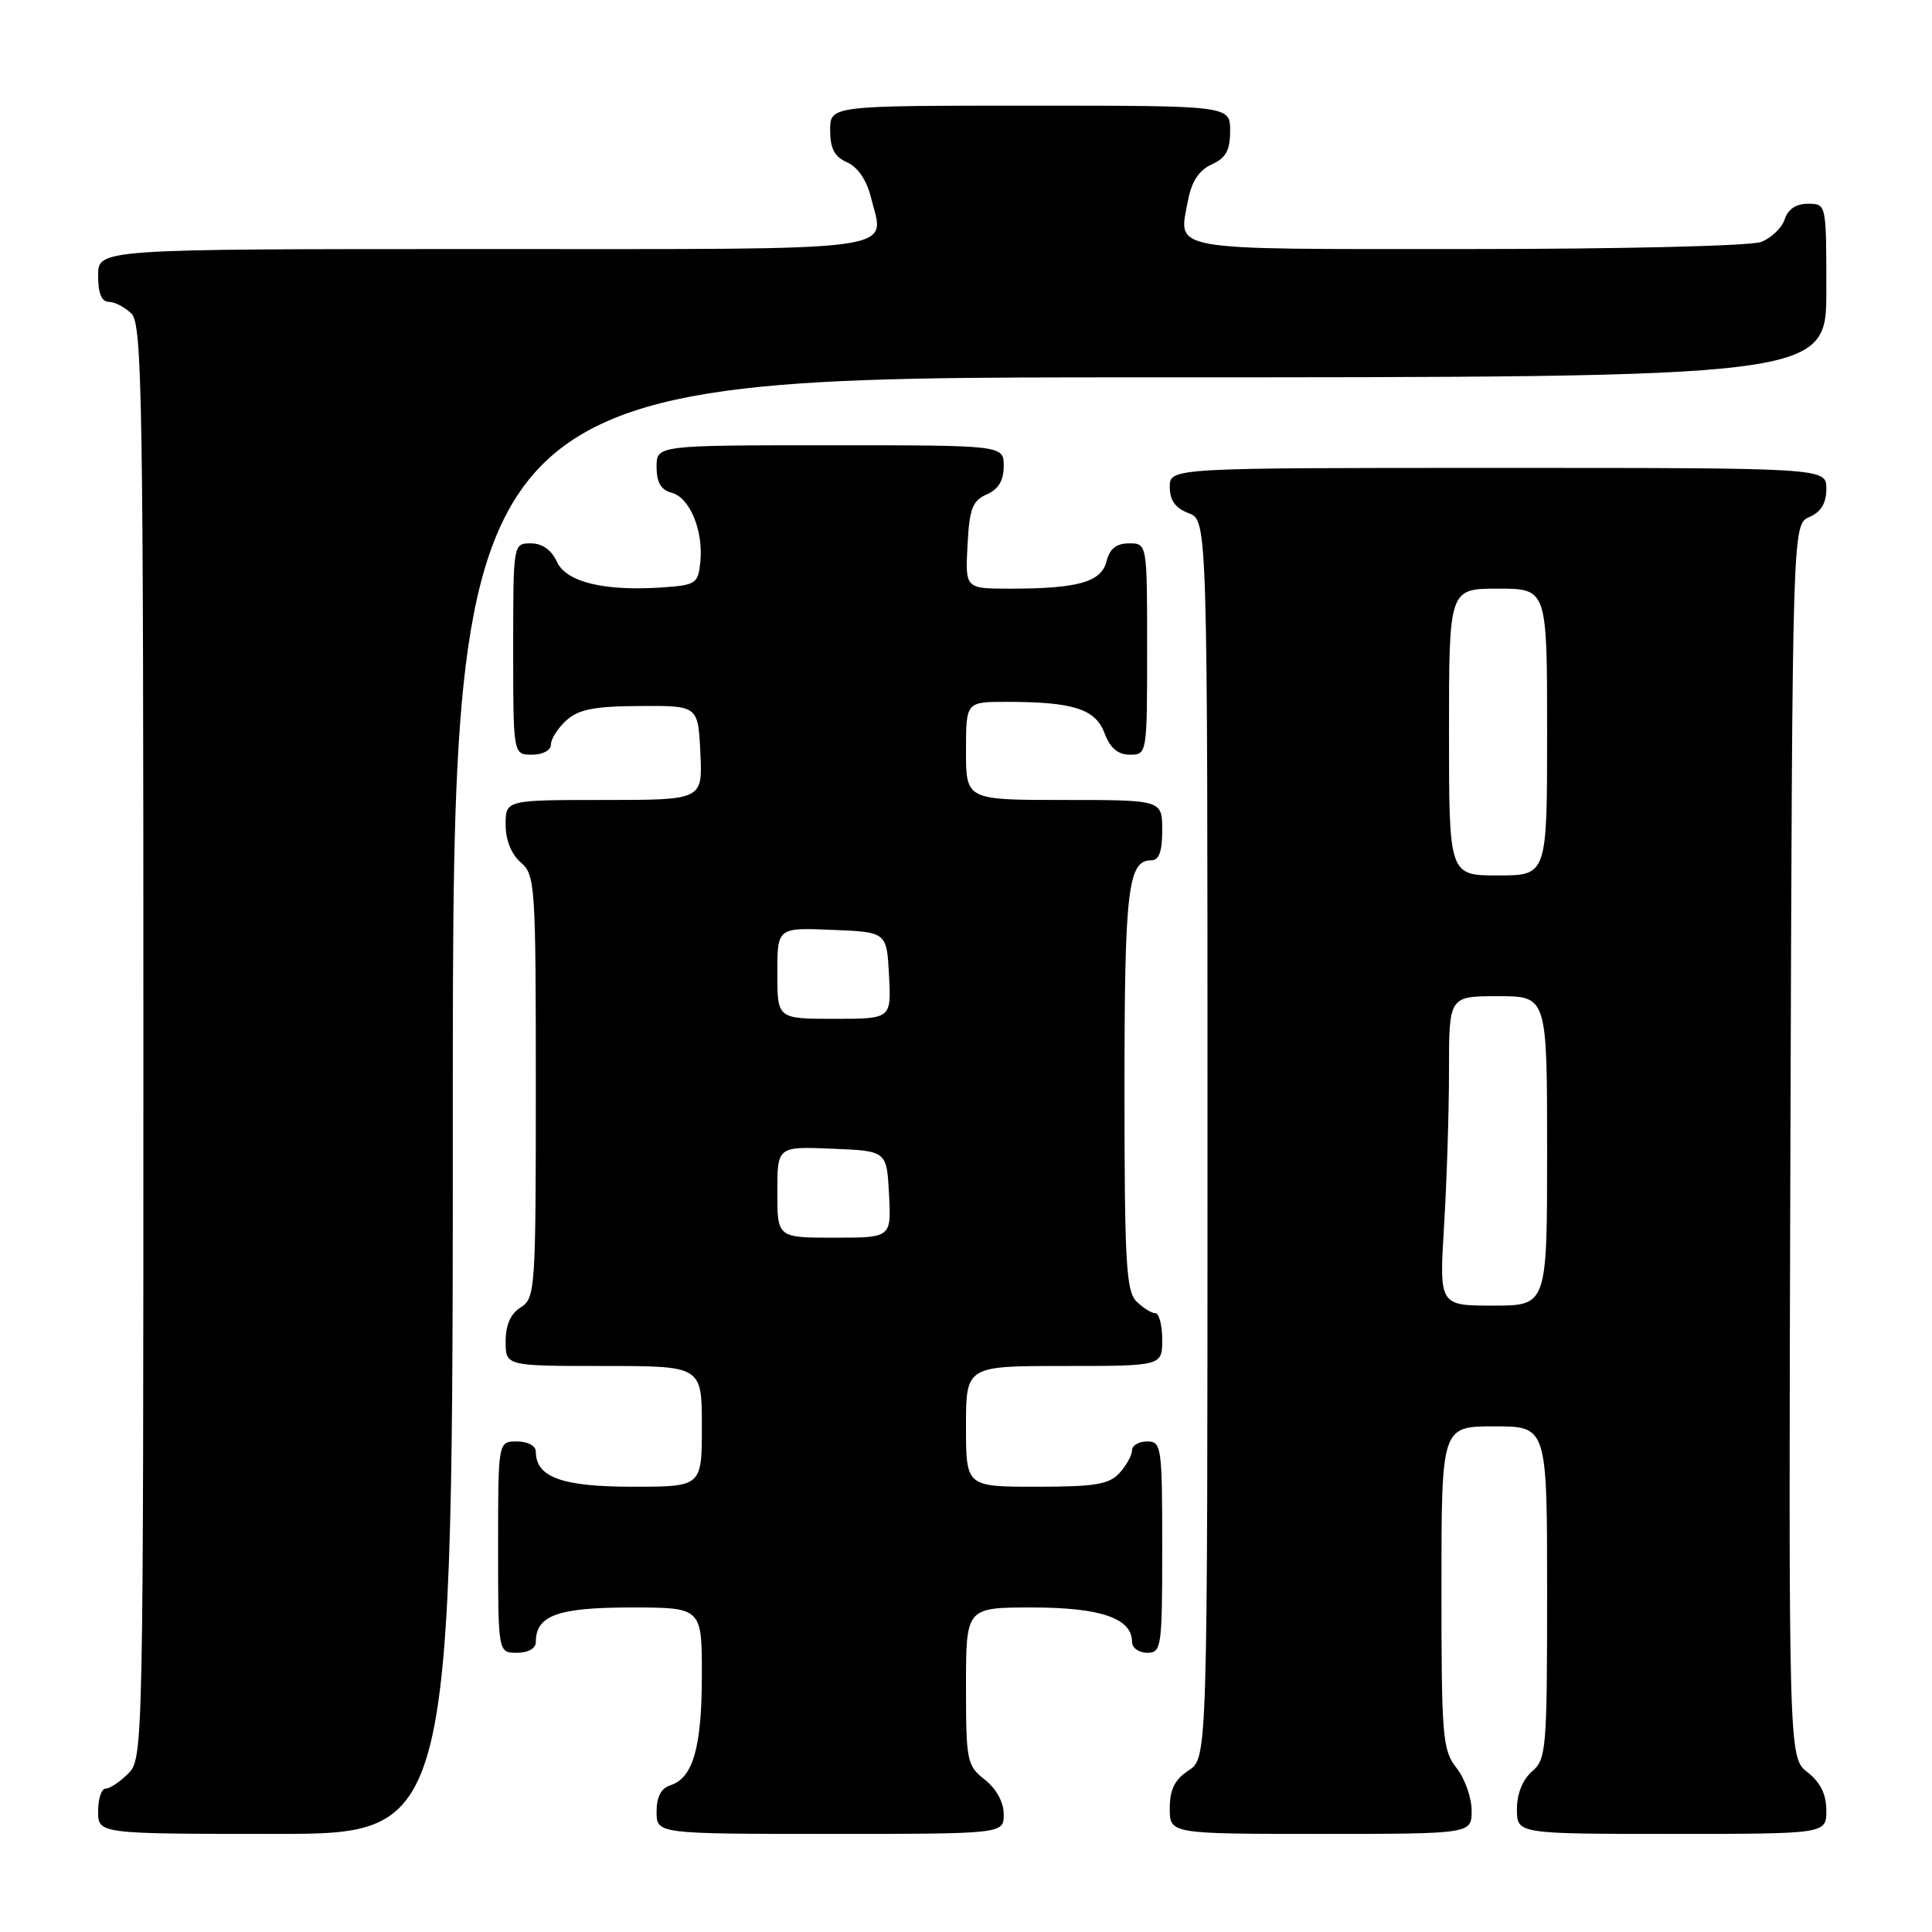 <?xml version="1.0" encoding="UTF-8" standalone="no"?>
<!DOCTYPE svg PUBLIC "-//W3C//DTD SVG 1.1//EN" "http://www.w3.org/Graphics/SVG/1.1/DTD/svg11.dtd" >
<svg xmlns="http://www.w3.org/2000/svg" xmlns:xlink="http://www.w3.org/1999/xlink" version="1.1" viewBox="0 0 256 256">
 <g >
 <path fill="currentColor"
d=" M 60.00 146.50 C 60.00 50.00 60.00 50.00 151.00 50.00 C 242.00 50.00 242.00 50.00 242.00 38.50 C 242.00 27.00 242.00 27.00 239.57 27.00 C 237.99 27.00 236.91 27.72 236.48 29.06 C 236.12 30.19 234.71 31.54 233.35 32.06 C 231.96 32.59 214.82 33.00 194.40 33.00 C 154.04 33.00 156.14 33.37 157.44 26.45 C 157.90 24.04 158.89 22.55 160.55 21.79 C 162.44 20.94 163.00 19.91 163.00 17.34 C 163.00 14.00 163.00 14.00 136.50 14.00 C 110.00 14.00 110.00 14.00 110.00 17.26 C 110.00 19.69 110.58 20.78 112.25 21.51 C 113.65 22.13 114.84 23.87 115.40 26.14 C 117.21 33.49 120.86 33.00 64.03 33.00 C 13.00 33.00 13.00 33.00 13.00 36.50 C 13.00 38.87 13.46 40.00 14.43 40.00 C 15.21 40.00 16.56 40.71 17.43 41.57 C 18.84 42.98 19.00 53.11 19.00 138.07 C 19.00 231.67 18.97 233.03 17.00 235.00 C 15.90 236.10 14.55 237.00 14.00 237.00 C 13.45 237.00 13.00 238.35 13.00 240.00 C 13.00 243.00 13.00 243.00 36.50 243.00 C 60.00 243.00 60.00 243.00 60.00 146.50 Z  M 133.00 240.39 C 133.00 238.81 132.02 237.02 130.50 235.82 C 128.12 233.95 128.00 233.36 128.00 223.43 C 128.00 213.00 128.00 213.00 136.78 213.00 C 145.84 213.00 150.00 214.43 150.00 217.56 C 150.00 218.35 150.90 219.00 152.00 219.00 C 153.90 219.00 154.00 218.33 154.00 205.00 C 154.00 191.67 153.90 191.00 152.00 191.00 C 150.90 191.00 150.00 191.53 150.00 192.17 C 150.00 192.82 149.26 194.17 148.35 195.17 C 146.97 196.69 145.13 197.00 137.35 197.00 C 128.00 197.00 128.00 197.00 128.00 189.00 C 128.00 181.00 128.00 181.00 141.00 181.00 C 154.00 181.00 154.00 181.00 154.00 177.50 C 154.00 175.57 153.58 174.00 153.07 174.00 C 152.56 174.00 151.44 173.29 150.57 172.43 C 149.22 171.08 149.00 167.12 149.00 144.36 C 149.00 117.88 149.45 114.00 152.54 114.00 C 153.58 114.00 154.00 112.85 154.00 110.00 C 154.00 106.00 154.00 106.00 141.00 106.00 C 128.00 106.00 128.00 106.00 128.00 99.50 C 128.00 93.00 128.00 93.00 133.37 93.00 C 142.22 93.00 145.15 93.94 146.36 97.15 C 147.11 99.14 148.13 100.00 149.72 100.00 C 151.98 100.00 152.00 99.91 152.00 86.00 C 152.00 72.00 152.00 72.00 149.61 72.00 C 147.93 72.00 147.04 72.70 146.62 74.37 C 145.93 77.13 142.86 78.00 133.83 78.00 C 127.90 78.00 127.90 78.00 128.20 72.25 C 128.45 67.40 128.85 66.35 130.75 65.51 C 132.30 64.83 133.00 63.67 133.00 61.76 C 133.00 59.00 133.00 59.00 110.00 59.00 C 87.00 59.00 87.00 59.00 87.00 61.88 C 87.00 63.92 87.58 64.92 88.99 65.29 C 91.39 65.92 93.21 70.27 92.80 74.44 C 92.52 77.30 92.20 77.52 88.00 77.82 C 80.15 78.39 75.03 77.16 73.79 74.43 C 73.07 72.86 71.85 72.00 70.34 72.00 C 68.00 72.00 68.00 72.00 68.00 86.00 C 68.00 100.00 68.00 100.00 70.50 100.00 C 71.93 100.00 73.00 99.42 73.00 98.65 C 73.00 97.92 73.92 96.47 75.05 95.45 C 76.67 93.99 78.75 93.58 84.80 93.55 C 92.50 93.50 92.50 93.50 92.80 99.75 C 93.10 106.00 93.10 106.00 80.05 106.00 C 67.00 106.00 67.00 106.00 67.00 109.28 C 67.00 111.32 67.76 113.20 69.00 114.27 C 70.91 115.90 71.00 117.22 71.00 143.98 C 71.00 170.90 70.92 172.03 69.00 173.23 C 67.66 174.07 67.00 175.56 67.00 177.74 C 67.00 181.00 67.00 181.00 80.00 181.00 C 93.00 181.00 93.00 181.00 93.00 189.00 C 93.00 197.00 93.00 197.00 83.83 197.00 C 74.46 197.00 71.00 195.74 71.00 192.35 C 71.00 191.58 69.93 191.00 68.50 191.00 C 66.00 191.00 66.00 191.00 66.00 205.00 C 66.00 219.00 66.00 219.00 68.50 219.00 C 70.00 219.00 71.00 218.43 71.00 217.57 C 71.00 214.06 73.90 213.00 83.57 213.00 C 93.00 213.00 93.00 213.00 93.00 221.95 C 93.00 231.50 91.83 235.60 88.85 236.55 C 87.60 236.94 87.00 238.09 87.00 240.07 C 87.00 243.00 87.00 243.00 110.00 243.00 C 133.00 243.00 133.00 243.00 133.00 240.39 Z  M 195.00 239.91 C 195.00 238.21 194.10 235.67 193.00 234.27 C 191.14 231.91 191.00 230.22 191.00 210.37 C 191.00 189.00 191.00 189.00 198.00 189.00 C 205.00 189.00 205.00 189.00 205.00 211.01 C 205.00 231.78 204.89 233.12 203.00 234.73 C 201.76 235.80 201.00 237.68 201.00 239.72 C 201.00 243.00 201.00 243.00 221.50 243.00 C 242.00 243.00 242.00 243.00 242.00 239.89 C 242.00 237.77 241.21 236.16 239.49 234.82 C 236.99 232.85 236.99 232.85 237.24 151.17 C 237.50 69.50 237.50 69.50 239.75 68.51 C 241.30 67.83 242.00 66.67 242.00 64.76 C 242.00 62.00 242.00 62.00 198.50 62.00 C 155.00 62.00 155.00 62.00 155.00 64.52 C 155.00 66.30 155.74 67.33 157.50 68.00 C 160.00 68.95 160.00 68.95 160.00 150.95 C 160.00 232.95 160.00 232.95 157.50 234.59 C 155.65 235.81 155.00 237.11 155.00 239.62 C 155.00 243.00 155.00 243.00 175.00 243.00 C 195.00 243.00 195.00 243.00 195.00 239.91 Z  M 103.00 157.96 C 103.00 151.91 103.00 151.91 110.25 152.21 C 117.50 152.50 117.50 152.50 117.80 158.25 C 118.10 164.00 118.10 164.00 110.55 164.00 C 103.00 164.00 103.00 164.00 103.00 157.96 Z  M 103.00 128.96 C 103.00 122.91 103.00 122.91 110.25 123.21 C 117.50 123.50 117.50 123.50 117.80 129.25 C 118.10 135.00 118.10 135.00 110.55 135.00 C 103.00 135.00 103.00 135.00 103.00 128.96 Z  M 191.35 162.34 C 191.71 156.48 192.00 147.26 192.00 141.84 C 192.00 132.00 192.00 132.00 198.50 132.00 C 205.00 132.00 205.00 132.00 205.00 152.50 C 205.00 173.00 205.00 173.00 197.85 173.00 C 190.70 173.00 190.70 173.00 191.35 162.34 Z  M 192.00 97.00 C 192.00 78.00 192.00 78.00 198.50 78.00 C 205.00 78.00 205.00 78.00 205.00 97.00 C 205.00 116.00 205.00 116.00 198.50 116.00 C 192.00 116.00 192.00 116.00 192.00 97.00 Z "/>
</g>
</svg>